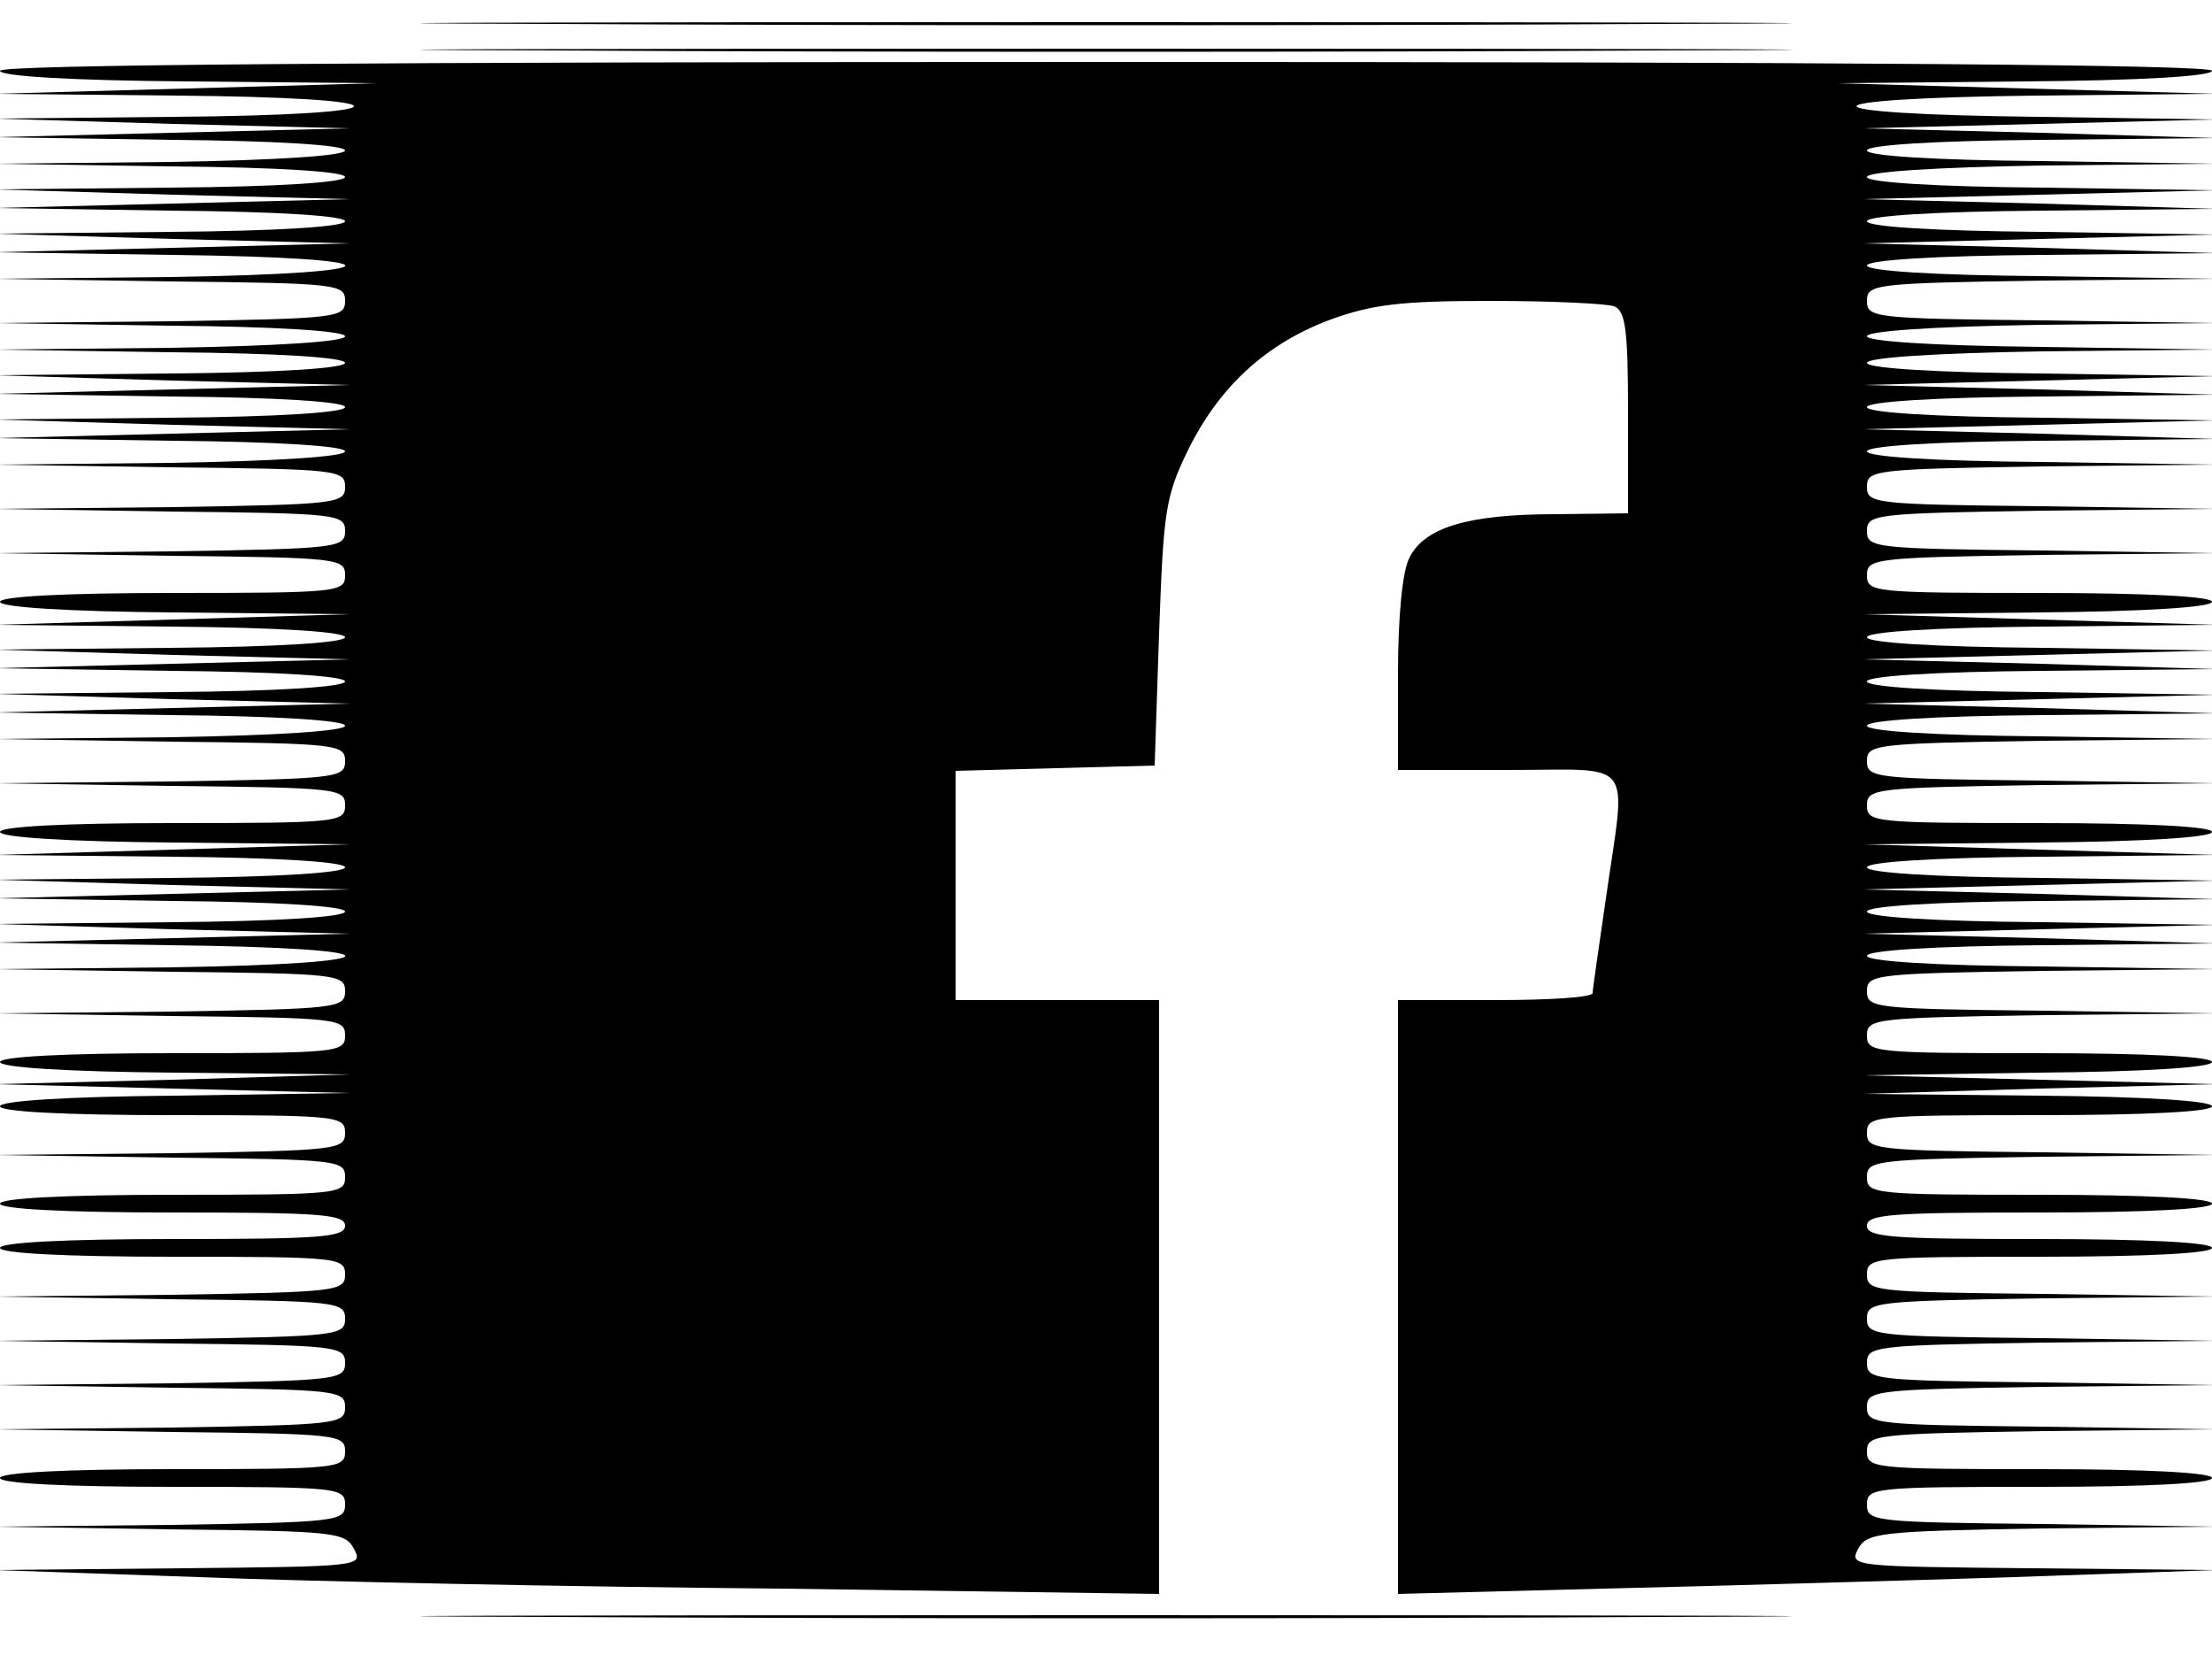 <?xml version="1.0" standalone="no"?>
<!DOCTYPE svg PUBLIC "-//W3C//DTD SVG 20010904//EN"
 "http://www.w3.org/TR/2001/REC-SVG-20010904/DTD/svg10.dtd">
<svg version="1.0" xmlns="http://www.w3.org/2000/svg"
 width="250pt" height="187pt" viewBox="0 0 250 187"
 preserveAspectRatio="xMidYMid meet">
<g transform="translate(0,187) scale(0.1,-0.1)"
fill="#000000" stroke="none">
<path d="M622 1843 c346 -2 910 -2 1255 0 346 1 63 2 -627 2 -690 0 -973 -1
-628 -2z"/>
<path d="M622 1813 c346 -2 910 -2 1255 0 346 1 63 2 -627 2 -690 0 -973 -1
-628 -2z"/>
<path d="M0 1790 c0 -6 79 -11 213 -12 l212 -2 -215 -6 -215 -6 203 -2 c126
-1 202 -6 202 -12 0 -6 -76 -11 -202 -12 l-203 -2 200 -6 200 -5 -200 -5 -200
-5 198 -3 c120 -1 197 -6 197 -12 0 -6 -77 -11 -197 -13 l-198 -2 198 -3 c123
-1 197 -6 197 -12 0 -6 -74 -11 -197 -12 l-198 -2 200 -6 200 -5 -200 -5 -200
-5 198 -3 c123 -1 197 -6 197 -12 0 -6 -74 -11 -197 -12 l-198 -2 200 -6 200
-5 -200 -5 -200 -5 198 -3 c263 -3 263 -21 0 -25 l-198 -2 198 -3 c189 -2 197
-3 197 -22 0 -19 -8 -20 -197 -23 l-198 -2 198 -3 c120 -1 197 -6 197 -12 0
-6 -77 -11 -197 -13 l-198 -2 198 -3 c123 -1 197 -6 197 -12 0 -6 -74 -11
-197 -12 l-198 -2 200 -6 200 -5 -200 -5 -200 -5 198 -3 c123 -1 197 -6 197
-12 0 -6 -74 -11 -197 -12 l-198 -2 200 -6 200 -5 -200 -5 -200 -5 198 -3
c120 -1 197 -6 197 -12 0 -6 -77 -11 -197 -13 l-198 -2 198 -3 c189 -2 197 -3
197 -22 0 -19 -8 -20 -197 -23 l-198 -2 198 -3 c189 -2 197 -3 197 -22 0 -19
-8 -20 -197 -23 l-198 -2 198 -3 c190 -2 197 -3 197 -22 0 -19 -7 -20 -195
-20 -123 0 -195 -4 -195 -10 0 -6 74 -11 198 -12 l197 -2 -200 -6 -200 -6 198
-2 c123 -1 197 -6 197 -12 0 -6 -74 -11 -197 -12 l-198 -2 200 -6 200 -5 -200
-5 -200 -5 198 -3 c123 -1 197 -6 197 -12 0 -6 -74 -11 -197 -12 l-198 -2 200
-6 200 -5 -200 -5 -200 -5 198 -3 c120 -1 197 -6 197 -12 0 -6 -77 -11 -197
-13 l-198 -2 198 -3 c189 -2 197 -3 197 -22 0 -19 -8 -20 -197 -23 l-198 -2
198 -3 c190 -2 197 -3 197 -22 0 -19 -7 -20 -195 -20 -123 0 -195 -4 -195 -10
0 -6 74 -11 198 -12 l197 -2 -200 -6 -200 -6 198 -2 c123 -1 197 -6 197 -12 0
-6 -74 -11 -197 -12 l-198 -2 200 -6 200 -5 -200 -5 -200 -5 198 -3 c123 -1
197 -6 197 -12 0 -6 -74 -11 -197 -12 l-198 -2 200 -6 200 -5 -200 -5 -200 -5
198 -3 c263 -3 263 -21 0 -25 l-198 -2 198 -3 c189 -2 197 -3 197 -22 0 -19
-8 -20 -197 -23 l-198 -2 198 -3 c190 -2 197 -3 197 -22 0 -19 -7 -20 -195
-20 -123 0 -195 -4 -195 -10 0 -6 74 -11 198 -12 l197 -2 -200 -6 -200 -5 200
-5 200 -5 -197 -3 c-124 -1 -198 -6 -198 -12 0 -6 72 -10 195 -10 188 0 195
-1 195 -20 0 -19 -8 -20 -197 -23 l-198 -2 198 -3 c190 -2 197 -3 197 -22 0
-19 -7 -20 -195 -20 -123 0 -195 -4 -195 -10 0 -6 72 -10 195 -10 167 0 195
-2 195 -15 0 -13 -28 -15 -195 -15 -123 0 -195 -4 -195 -10 0 -6 72 -10 195
-10 188 0 195 -1 195 -20 0 -19 -8 -20 -197 -23 l-198 -2 198 -3 c189 -2 197
-3 197 -22 0 -19 -8 -20 -197 -23 l-198 -2 198 -3 c189 -2 197 -3 197 -22 0
-19 -8 -20 -197 -23 l-198 -2 198 -3 c189 -2 197 -3 197 -22 0 -19 -8 -20
-197 -23 l-198 -2 198 -3 c190 -2 197 -3 197 -22 0 -19 -7 -20 -195 -20 -123
0 -195 -4 -195 -10 0 -6 72 -10 195 -10 188 0 195 -1 195 -20 0 -19 -8 -20
-197 -23 l-198 -2 197 -3 c186 -2 198 -3 208 -22 11 -20 7 -20 -197 -22 l-208
-2 230 -8 c127 -5 422 -11 658 -13 l427 -6 0 336 0 335 -115 0 -115 0 0 130 0
129 113 3 112 3 5 150 c5 138 7 154 33 207 35 71 88 120 161 147 47 17 79 21
181 21 68 0 130 -3 139 -6 13 -5 16 -25 16 -120 l0 -114 -82 -1 c-99 0 -148
-15 -165 -49 -8 -15 -13 -66 -13 -132 l0 -108 125 0 c145 0 133 16 110 -145
-8 -55 -15 -103 -15 -107 0 -5 -49 -8 -110 -8 l-110 0 0 -336 0 -335 233 6
c127 3 336 9 462 13 l230 8 -208 2 c-204 2 -207 2 -197 22 10 18 23 20 208 23
l197 2 -197 3 c-191 2 -198 3 -198 22 0 19 7 20 195 20 123 0 195 4 195 10 0
6 -72 10 -195 10 -188 0 -195 1 -195 20 0 19 8 20 198 23 l197 2 -197 3 c-190
2 -198 3 -198 22 0 19 8 20 198 23 l197 2 -197 3 c-190 2 -198 3 -198 22 0 19
8 20 198 23 l197 2 -197 3 c-190 2 -198 3 -198 22 0 19 8 20 198 23 l197 2
-197 3 c-191 2 -198 3 -198 22 0 19 7 20 195 20 123 0 195 4 195 10 0 6 -72
10 -195 10 -167 0 -195 2 -195 15 0 13 28 15 195 15 123 0 195 4 195 10 0 6
-72 10 -195 10 -188 0 -195 1 -195 20 0 19 8 20 198 23 l197 2 -197 3 c-191 2
-198 3 -198 22 0 19 7 20 195 20 123 0 195 4 195 10 0 6 -74 11 -197 12 l-198
2 200 6 200 5 -200 5 -200 5 198 3 c123 1 197 6 197 12 0 6 -72 10 -195 10
-188 0 -195 1 -195 20 0 19 8 20 198 23 l197 2 -197 3 c-190 2 -198 3 -198 22
0 19 8 20 198 23 l197 2 -197 3 c-124 1 -198 6 -198 12 0 6 74 11 198 12 l197
2 -200 6 -200 5 200 5 200 5 -197 3 c-124 1 -198 6 -198 12 0 6 74 11 198 12
l197 2 -200 6 -200 5 200 5 200 5 -197 3 c-124 1 -198 6 -198 12 0 6 74 11
198 12 l197 2 -200 6 -200 6 198 2 c123 1 197 6 197 12 0 6 -72 10 -195 10
-188 0 -195 1 -195 20 0 19 8 20 198 23 l197 2 -197 3 c-190 2 -198 3 -198 22
0 19 8 20 198 23 l197 2 -197 3 c-124 1 -198 6 -198 12 0 6 74 11 198 12 l197
2 -200 6 -200 5 200 5 200 5 -197 3 c-124 1 -198 6 -198 12 0 6 74 11 198 12
l197 2 -200 6 -200 5 200 5 200 5 -197 3 c-124 1 -198 6 -198 12 0 6 74 11
198 12 l197 2 -200 6 -200 6 198 2 c123 1 197 6 197 12 0 6 -72 10 -195 10
-188 0 -195 1 -195 20 0 19 8 20 198 23 l197 2 -197 3 c-190 2 -198 3 -198 22
0 19 8 20 198 23 l197 2 -197 3 c-190 2 -198 3 -198 22 0 19 8 20 198 23 l197
2 -197 3 c-124 1 -198 6 -198 12 0 6 74 11 198 12 l197 2 -200 6 -200 5 200 5
200 5 -197 3 c-124 1 -198 6 -198 12 0 6 74 11 198 12 l197 2 -200 6 -200 5
200 5 200 5 -197 3 c-121 1 -198 6 -198 12 0 6 77 11 198 13 l197 2 -197 3
c-264 3 -264 21 0 25 l197 2 -197 3 c-190 2 -198 3 -198 22 0 19 8 20 198 23
l197 2 -197 3 c-124 1 -198 6 -198 12 0 6 74 11 198 12 l197 2 -200 6 -200 5
200 5 200 5 -197 3 c-124 1 -198 6 -198 12 0 6 74 11 198 12 l197 2 -200 6
-200 5 200 5 200 5 -197 3 c-121 1 -198 6 -198 12 0 6 77 11 198 13 l197 2
-197 3 c-124 1 -198 6 -198 12 0 6 74 11 198 12 l197 2 -200 6 -200 5 200 5
200 5 -202 3 c-273 3 -273 21 0 24 l202 2 -215 6 -215 6 213 2 c133 1 212 6
212 12 0 7 -423 10 -1250 10 -827 0 -1250 -3 -1250 -10z"/>
<path d="M622 43 c346 -2 910 -2 1255 0 346 1 63 2 -627 2 -690 0 -973 -1
-628 -2z"/>
</g>
</svg>
